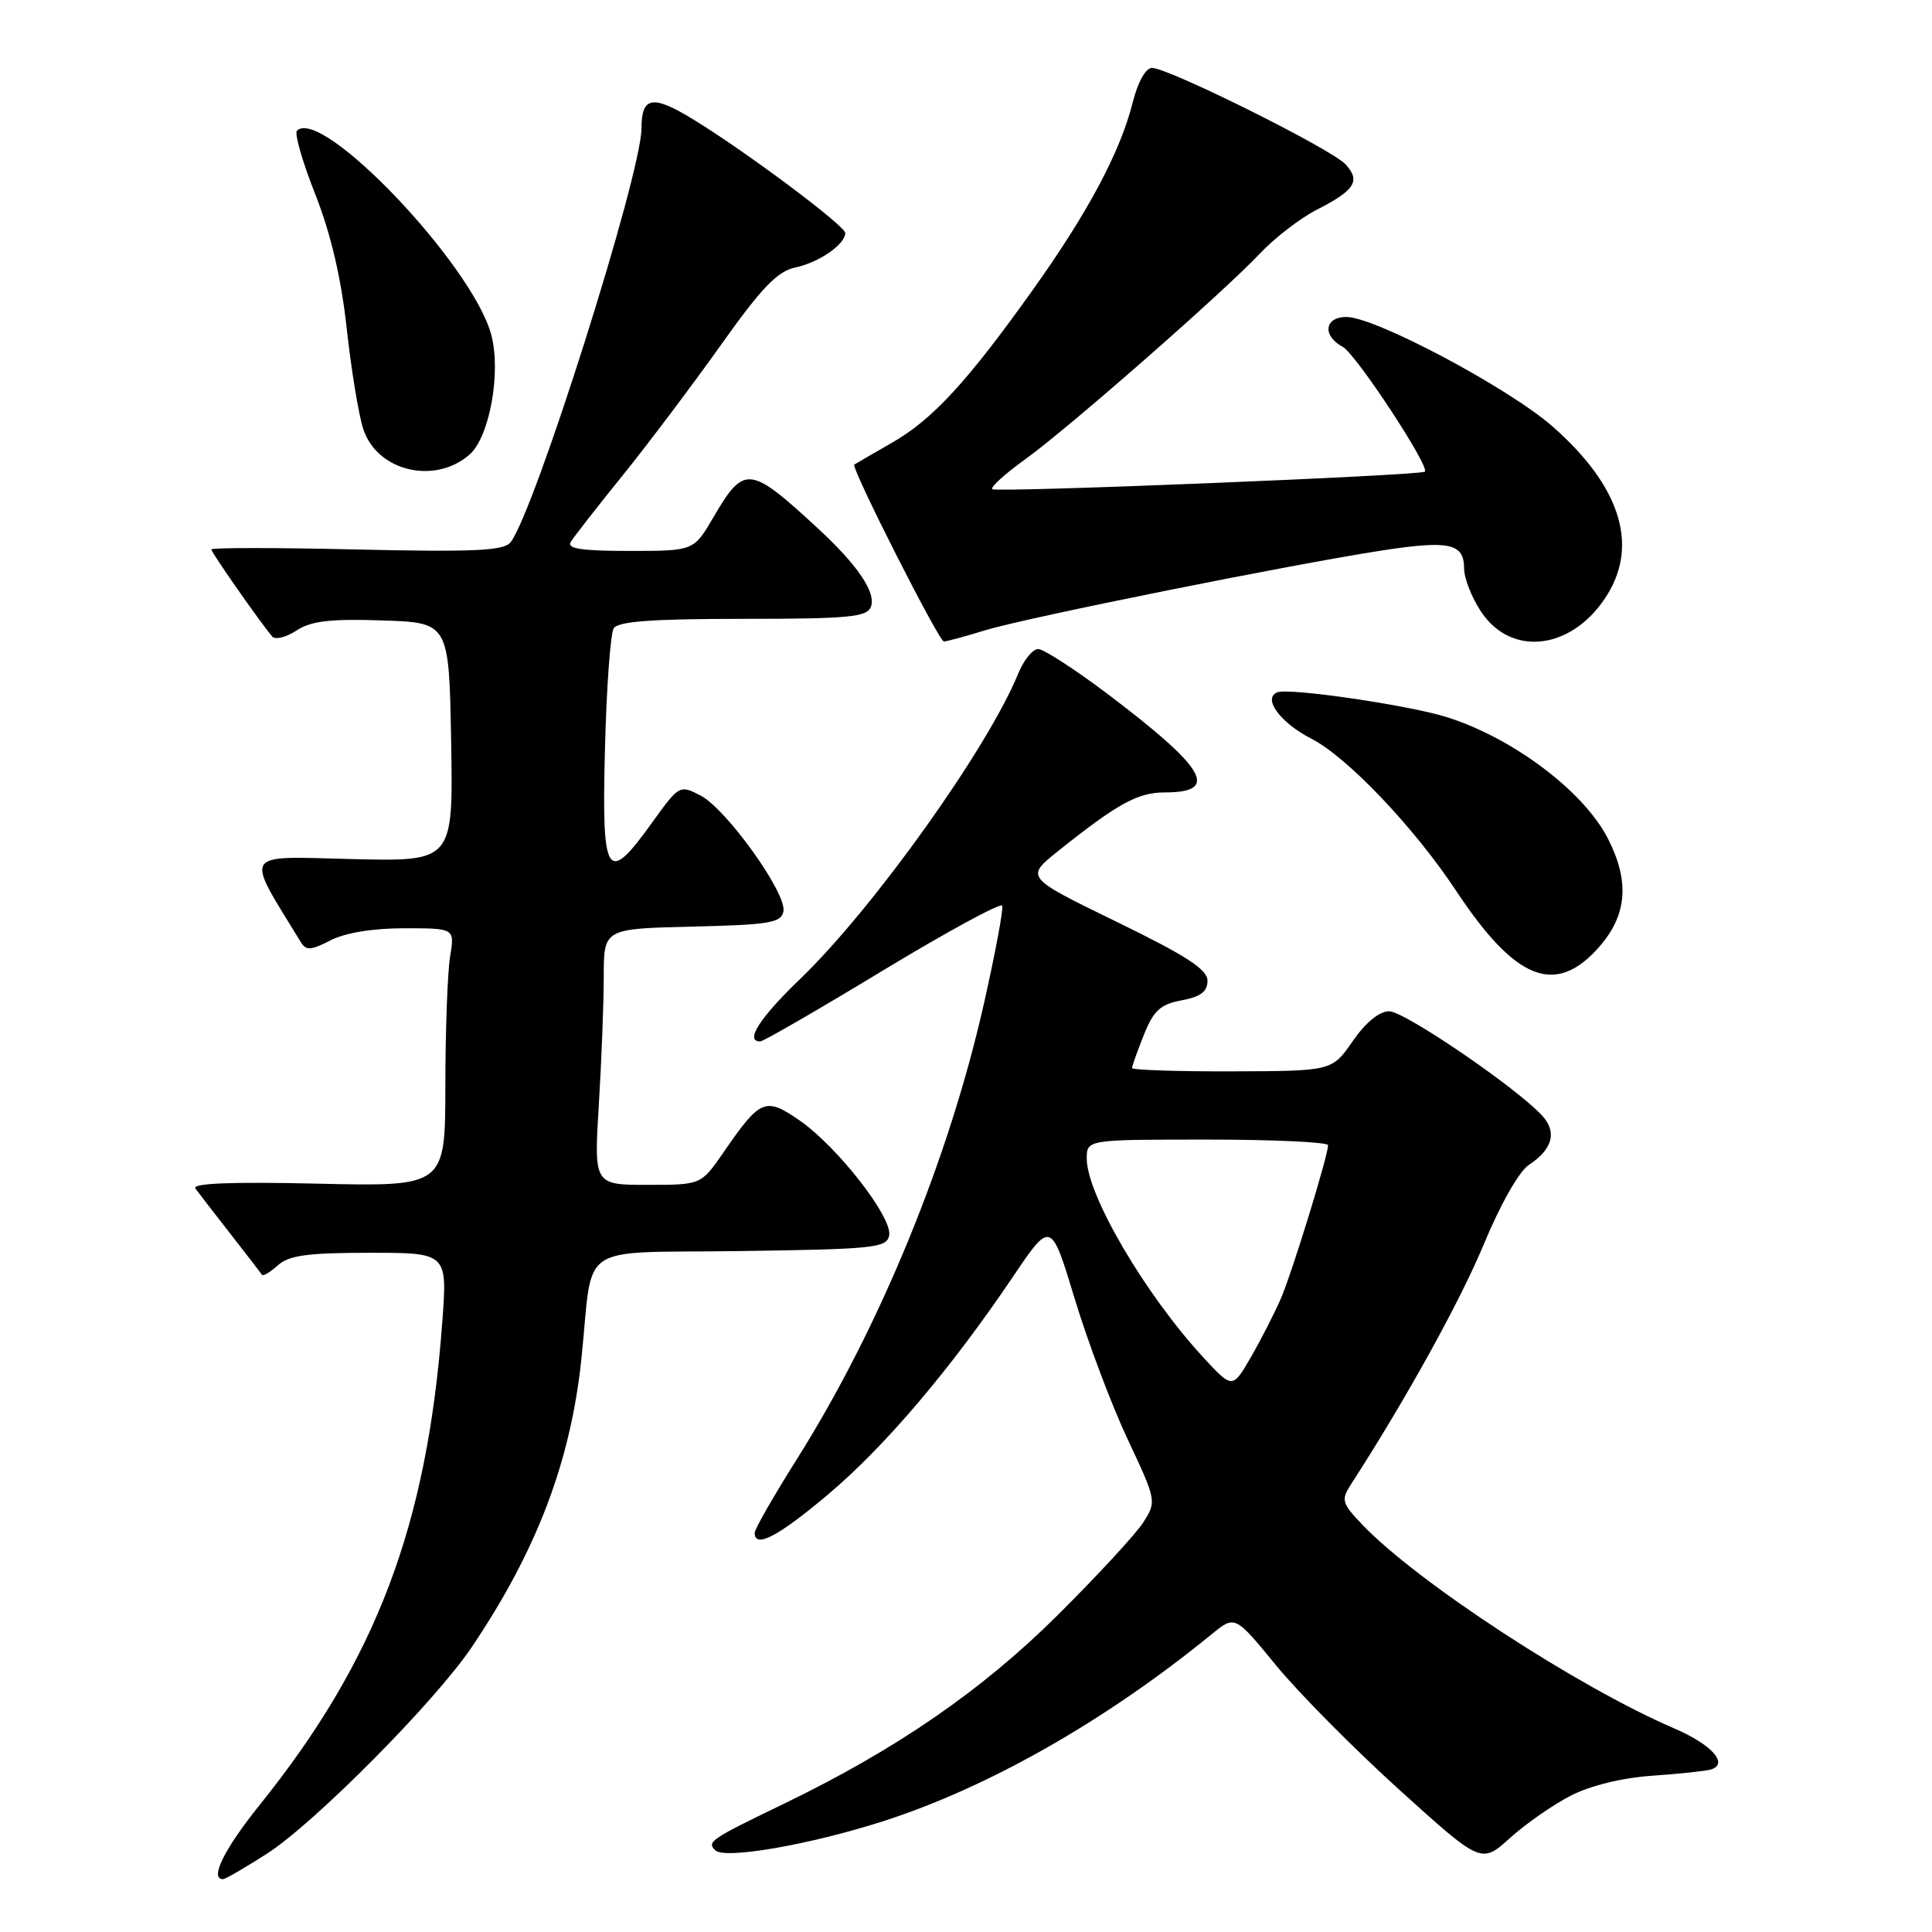 <?xml version="1.0" encoding="UTF-8" standalone="no"?>
<!DOCTYPE svg PUBLIC "-//W3C//DTD SVG 1.1//EN" "http://www.w3.org/Graphics/SVG/1.1/DTD/svg11.dtd" >
<svg xmlns="http://www.w3.org/2000/svg" xmlns:xlink="http://www.w3.org/1999/xlink" version="1.1" viewBox="0 0 256 256">
 <g >
 <path fill="currentColor"
d=" M 35.36 245.63 C 41.63 241.62 57.67 225.45 62.51 218.25 C 71.13 205.46 75.61 193.68 77.04 180.04 C 78.69 164.28 76.01 166.09 98.25 165.77 C 115.85 165.52 117.50 165.35 117.82 163.70 C 118.28 161.33 110.97 151.95 105.97 148.48 C 101.41 145.32 100.76 145.59 95.87 152.69 C 92.90 157.00 92.90 157.00 85.80 157.00 C 78.70 157.00 78.70 157.00 79.35 146.34 C 79.71 140.48 80.00 132.85 80.00 129.38 C 80.00 123.06 80.00 123.06 91.74 122.78 C 101.96 122.54 103.52 122.28 103.81 120.76 C 104.27 118.38 96.25 107.18 92.81 105.40 C 90.06 103.98 89.98 104.03 86.42 108.98 C 80.39 117.38 79.72 116.35 80.16 99.25 C 80.36 91.14 80.89 83.94 81.32 83.25 C 81.91 82.33 86.47 82.00 98.45 82.00 C 112.46 82.00 114.87 81.77 115.40 80.41 C 116.12 78.53 113.63 74.85 108.33 69.97 C 99.30 61.64 98.61 61.57 94.50 68.59 C 91.92 73.00 91.92 73.00 83.40 73.00 C 77.02 73.00 75.07 72.70 75.63 71.80 C 76.03 71.14 79.14 67.16 82.54 62.95 C 85.93 58.75 91.78 50.98 95.54 45.69 C 100.98 38.04 103.01 35.94 105.44 35.43 C 108.53 34.77 112.00 32.37 112.00 30.88 C 112.00 29.93 99.11 20.28 92.00 15.91 C 86.48 12.51 85.00 12.74 85.00 17.01 C 85.00 23.03 70.80 67.91 67.64 71.87 C 66.76 72.98 62.82 73.16 47.27 72.81 C 36.67 72.56 28.00 72.56 28.00 72.80 C 28.00 73.21 34.50 82.50 36.07 84.34 C 36.46 84.81 37.91 84.45 39.28 83.55 C 41.22 82.28 43.75 81.98 50.64 82.21 C 59.50 82.50 59.50 82.50 59.78 98.33 C 60.05 114.16 60.05 114.16 46.59 113.83 C 31.89 113.47 32.40 112.64 39.87 124.85 C 40.55 125.98 41.23 125.93 43.80 124.60 C 45.74 123.60 49.41 123.00 53.58 123.00 C 60.26 123.00 60.26 123.00 59.64 126.75 C 59.30 128.81 59.02 136.51 59.01 143.87 C 59.00 157.23 59.00 157.23 42.07 156.84 C 30.63 156.58 25.38 156.79 25.89 157.48 C 26.30 158.04 28.39 160.75 30.54 163.50 C 32.68 166.25 34.56 168.68 34.71 168.91 C 34.86 169.14 35.81 168.57 36.82 167.66 C 38.28 166.34 40.76 166.00 48.97 166.00 C 59.29 166.00 59.29 166.00 58.60 175.25 C 56.60 202.15 49.87 219.94 34.38 239.20 C 29.70 245.02 27.74 249.00 29.55 249.00 C 29.85 249.00 32.46 247.49 35.36 245.63 Z  M 208.18 237.91 C 210.76 236.59 215.01 235.56 218.97 235.29 C 222.56 235.04 226.05 234.67 226.73 234.46 C 229.10 233.72 226.82 231.17 221.88 229.04 C 209.01 223.51 187.80 209.65 180.53 202.04 C 177.80 199.19 177.68 198.75 178.99 196.72 C 186.30 185.41 193.46 172.45 196.59 164.92 C 198.81 159.57 201.29 155.20 202.60 154.34 C 205.71 152.30 206.34 150.03 204.38 147.87 C 201.07 144.21 186.12 134.00 184.07 134.00 C 182.76 134.00 180.96 135.48 179.24 137.96 C 176.50 141.92 176.50 141.92 163.25 141.96 C 155.96 141.98 150.00 141.78 150.00 141.52 C 150.00 141.26 150.71 139.28 151.57 137.12 C 152.86 133.90 153.75 133.08 156.57 132.55 C 159.08 132.08 160.00 131.39 160.00 129.96 C 160.00 128.46 157.22 126.65 147.93 122.13 C 135.86 116.25 135.86 116.25 140.18 112.79 C 148.09 106.47 150.76 105.00 154.35 105.00 C 161.68 105.00 159.82 101.82 146.69 91.90 C 142.39 88.66 138.28 86.00 137.56 86.00 C 136.84 86.00 135.65 87.46 134.92 89.25 C 130.90 99.12 115.72 120.38 106.07 129.67 C 100.63 134.90 98.64 138.02 100.75 137.99 C 101.16 137.99 108.47 133.76 117.00 128.59 C 125.53 123.43 132.64 119.57 132.80 120.01 C 132.97 120.45 131.91 126.14 130.45 132.65 C 125.81 153.41 116.61 175.86 105.58 193.36 C 102.51 198.23 100.00 202.62 100.00 203.11 C 100.00 205.22 103.09 203.61 109.68 198.06 C 117.20 191.73 125.93 181.46 134.19 169.22 C 139.26 161.71 139.26 161.71 142.41 172.11 C 144.14 177.82 147.30 186.20 149.42 190.71 C 153.24 198.84 153.26 198.95 151.50 201.71 C 150.52 203.25 145.39 208.80 140.11 214.05 C 130.14 223.96 118.78 231.79 104.03 238.93 C 94.09 243.73 93.64 244.04 94.77 245.17 C 96.00 246.40 107.22 244.46 117.00 241.33 C 130.98 236.84 146.52 228.00 160.57 216.53 C 163.64 214.02 163.64 214.02 169.07 220.65 C 172.06 224.30 179.40 231.71 185.39 237.13 C 196.28 246.98 196.28 246.98 200.10 243.53 C 202.19 241.64 205.83 239.11 208.18 237.91 Z  M 211.90 125.47 C 215.60 121.25 215.96 116.80 213.06 111.12 C 209.87 104.87 200.52 97.81 191.73 95.03 C 186.80 93.46 170.85 91.12 169.27 91.73 C 167.24 92.50 169.63 95.77 173.78 97.89 C 178.51 100.31 187.37 109.62 192.92 118.00 C 200.84 129.97 206.12 132.04 211.90 125.47 Z  M 130.59 83.50 C 136.05 81.84 171.20 74.77 183.19 72.93 C 192.05 71.57 194.00 72.00 194.00 75.32 C 194.00 76.63 195.03 79.23 196.28 81.10 C 200.39 87.21 208.57 86.04 213.04 78.70 C 217.11 72.02 214.58 64.31 205.78 56.56 C 199.98 51.44 182.23 42.00 178.41 42.00 C 175.49 42.00 175.18 44.49 177.92 45.96 C 179.66 46.89 189.51 61.87 188.80 62.50 C 188.21 63.01 131.95 65.29 131.48 64.82 C 131.22 64.55 133.14 62.81 135.75 60.93 C 141.42 56.87 162.06 38.78 167.00 33.54 C 168.93 31.50 172.30 28.90 174.50 27.78 C 179.54 25.20 180.31 23.99 178.30 21.78 C 176.50 19.79 154.84 9.00 152.65 9.00 C 151.81 9.00 150.77 10.86 150.08 13.61 C 148.43 20.15 144.18 28.12 136.91 38.33 C 128.16 50.61 123.56 55.60 118.15 58.69 C 115.59 60.16 113.36 61.45 113.20 61.56 C 112.70 61.90 124.41 85.00 125.07 85.00 C 125.41 85.00 127.89 84.33 130.59 83.50 Z  M 62.20 60.25 C 64.87 57.94 66.43 49.32 65.09 44.34 C 62.59 35.07 42.59 14.07 39.35 17.32 C 38.99 17.67 40.08 21.46 41.77 25.73 C 43.83 30.96 45.20 36.78 45.94 43.50 C 46.54 49.00 47.53 55.00 48.13 56.84 C 49.95 62.43 57.57 64.27 62.20 60.25 Z  M 159.37 179.78 C 151.71 171.46 144.00 158.29 144.00 153.53 C 144.00 151.00 144.00 151.00 160.00 151.00 C 168.80 151.00 175.99 151.34 175.98 151.75 C 175.94 153.24 171.22 168.58 169.75 172.00 C 168.92 173.93 167.13 177.43 165.78 179.78 C 163.31 184.06 163.31 184.06 159.37 179.78 Z "/>
</g>
</svg>